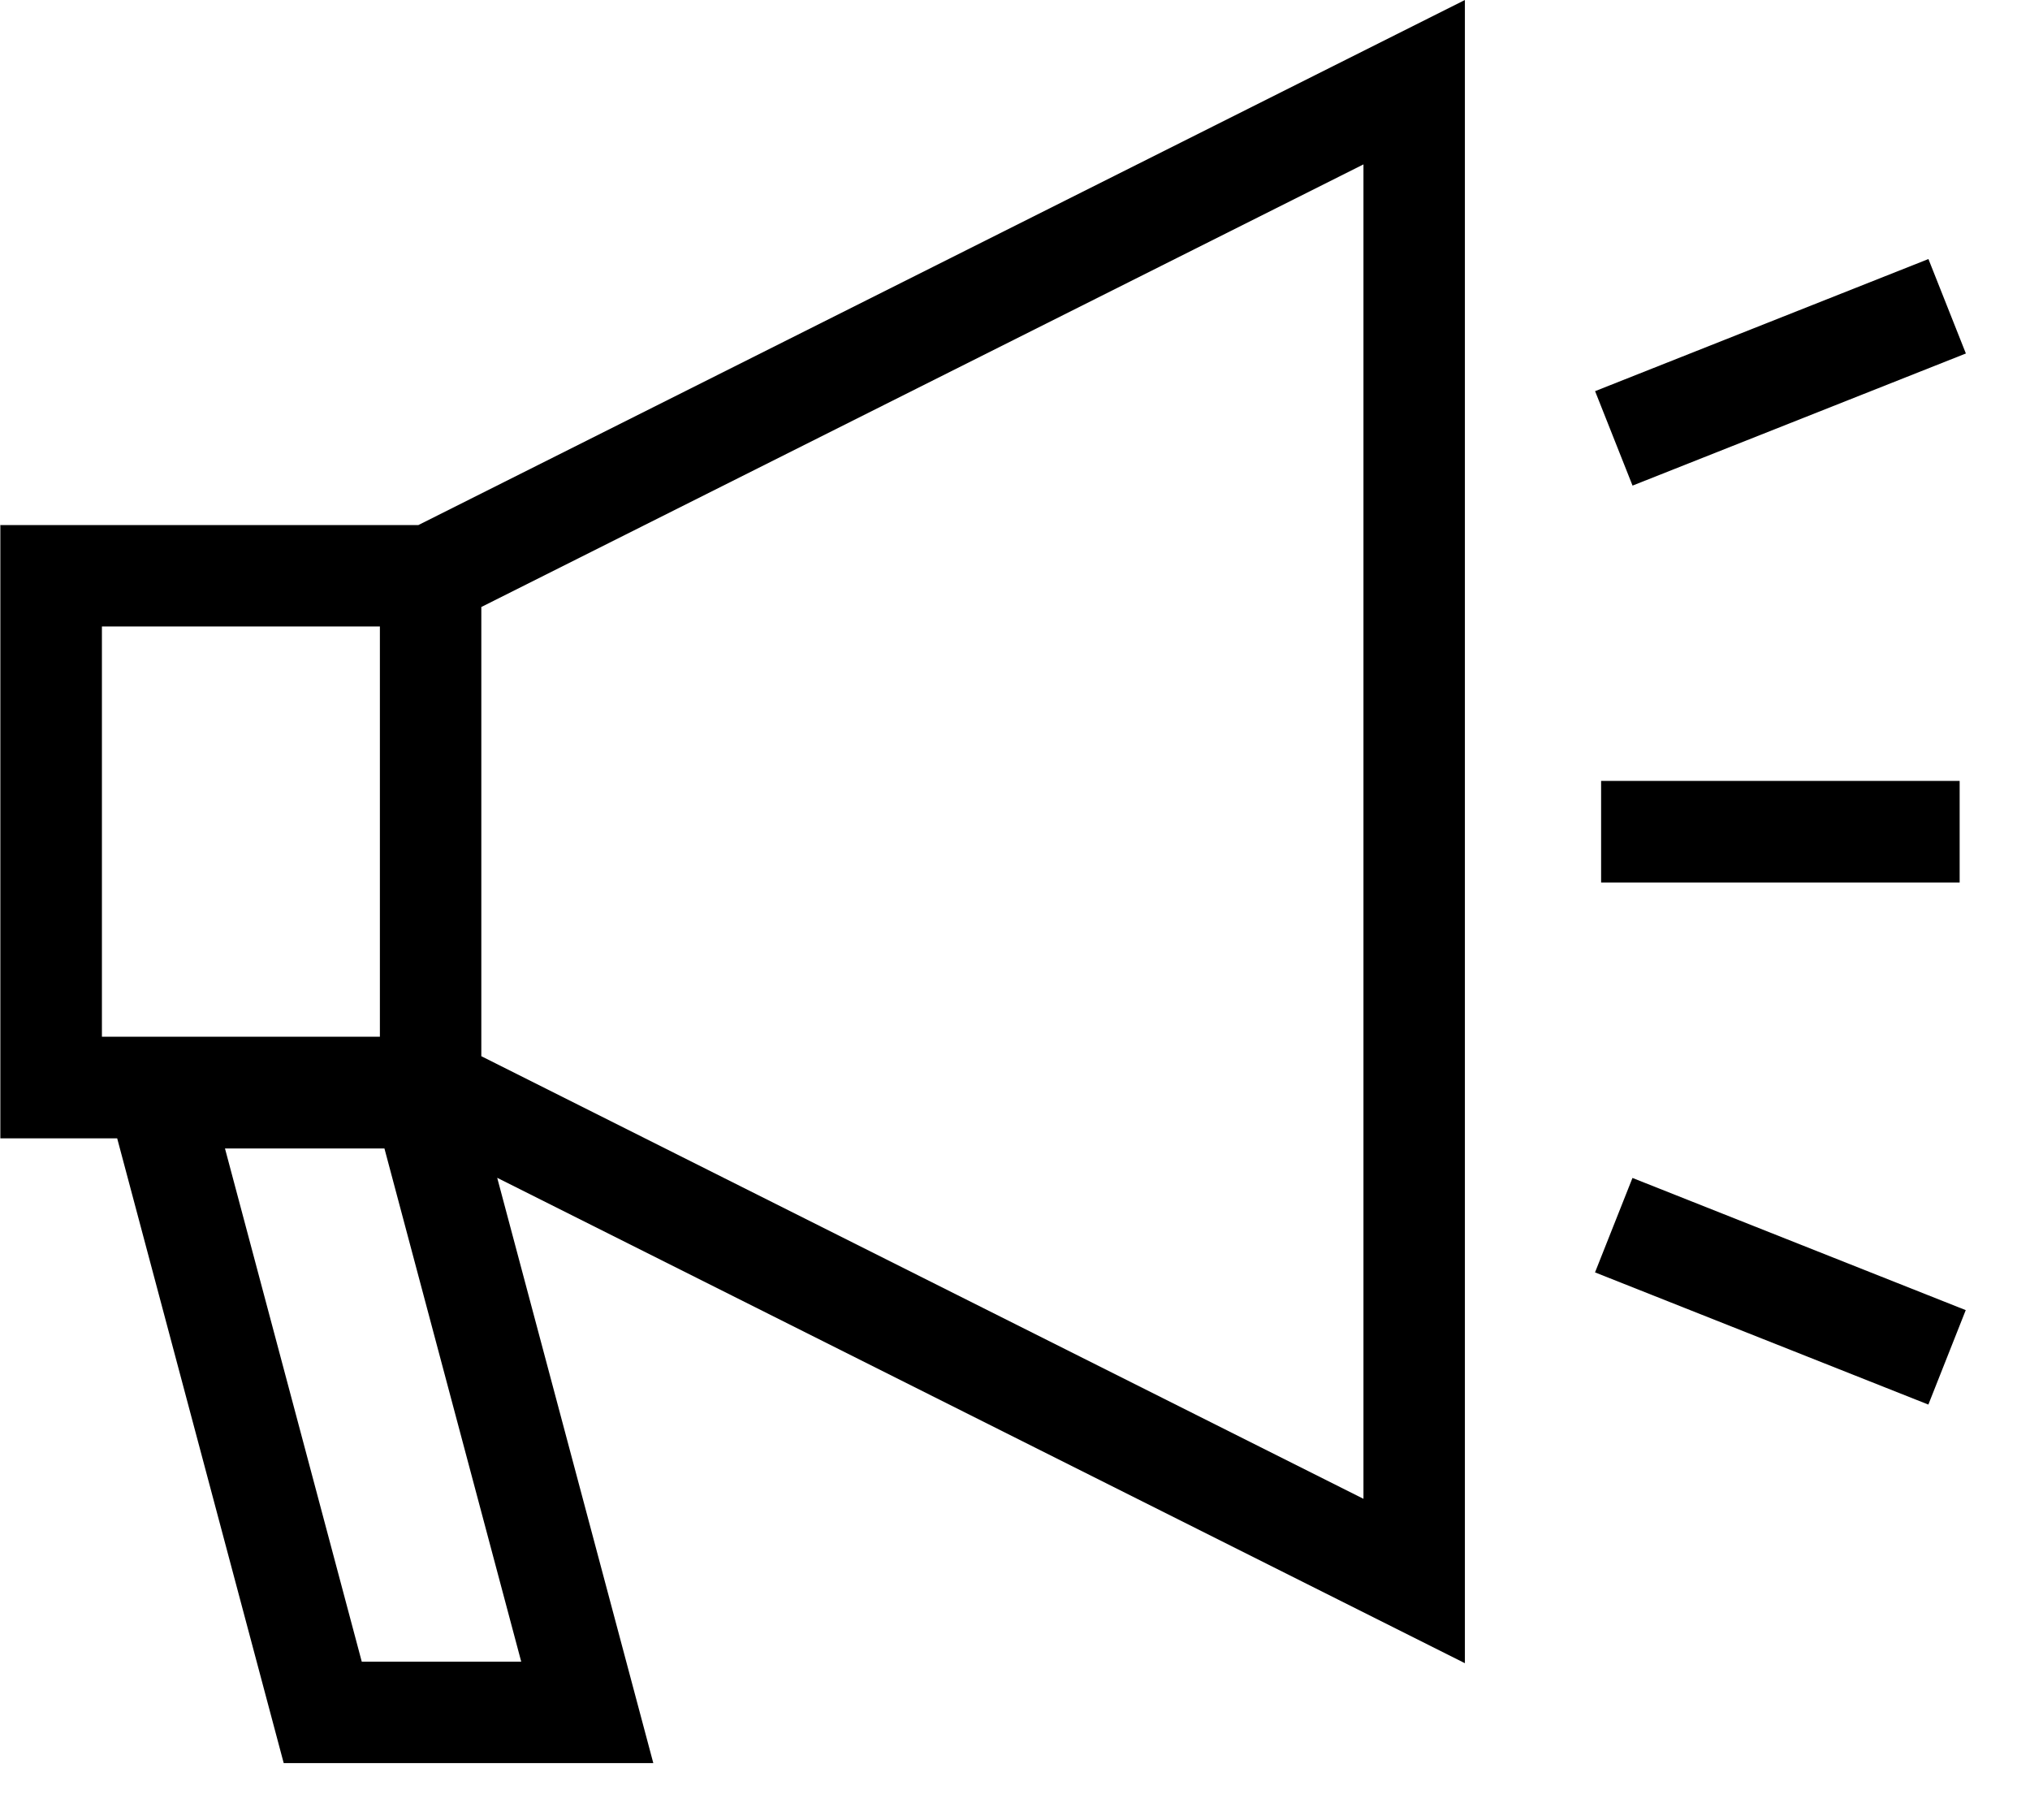 <svg width="29" height="26" viewBox="0 0 29 26" fill="none" xmlns="http://www.w3.org/2000/svg">
<path d="M0.005 7.497V16.259H1.674L4.053 25.183H9.333L7.103 16.823L20.927 23.756V0L5.976 7.5H0L0.005 7.497ZM1.456 8.948H5.427V14.808H1.456V8.948ZM5.168 23.734L3.214 16.404H5.492L7.446 23.734H5.168ZM19.478 21.408L6.876 15.086V8.67L19.478 2.348V21.405V21.408Z" fill="black"/>
<path d="M27.995 11.154H22.873V12.605H27.995V11.154Z" fill="black"/>
<path d="M27.549 3.7L22.787 5.587L23.322 6.936L28.084 5.049L27.549 3.7Z" fill="black"/>
<path d="M23.321 16.825L22.786 18.174L27.548 20.062L28.082 18.713L23.321 16.825Z" fill="black"/>
</svg>
